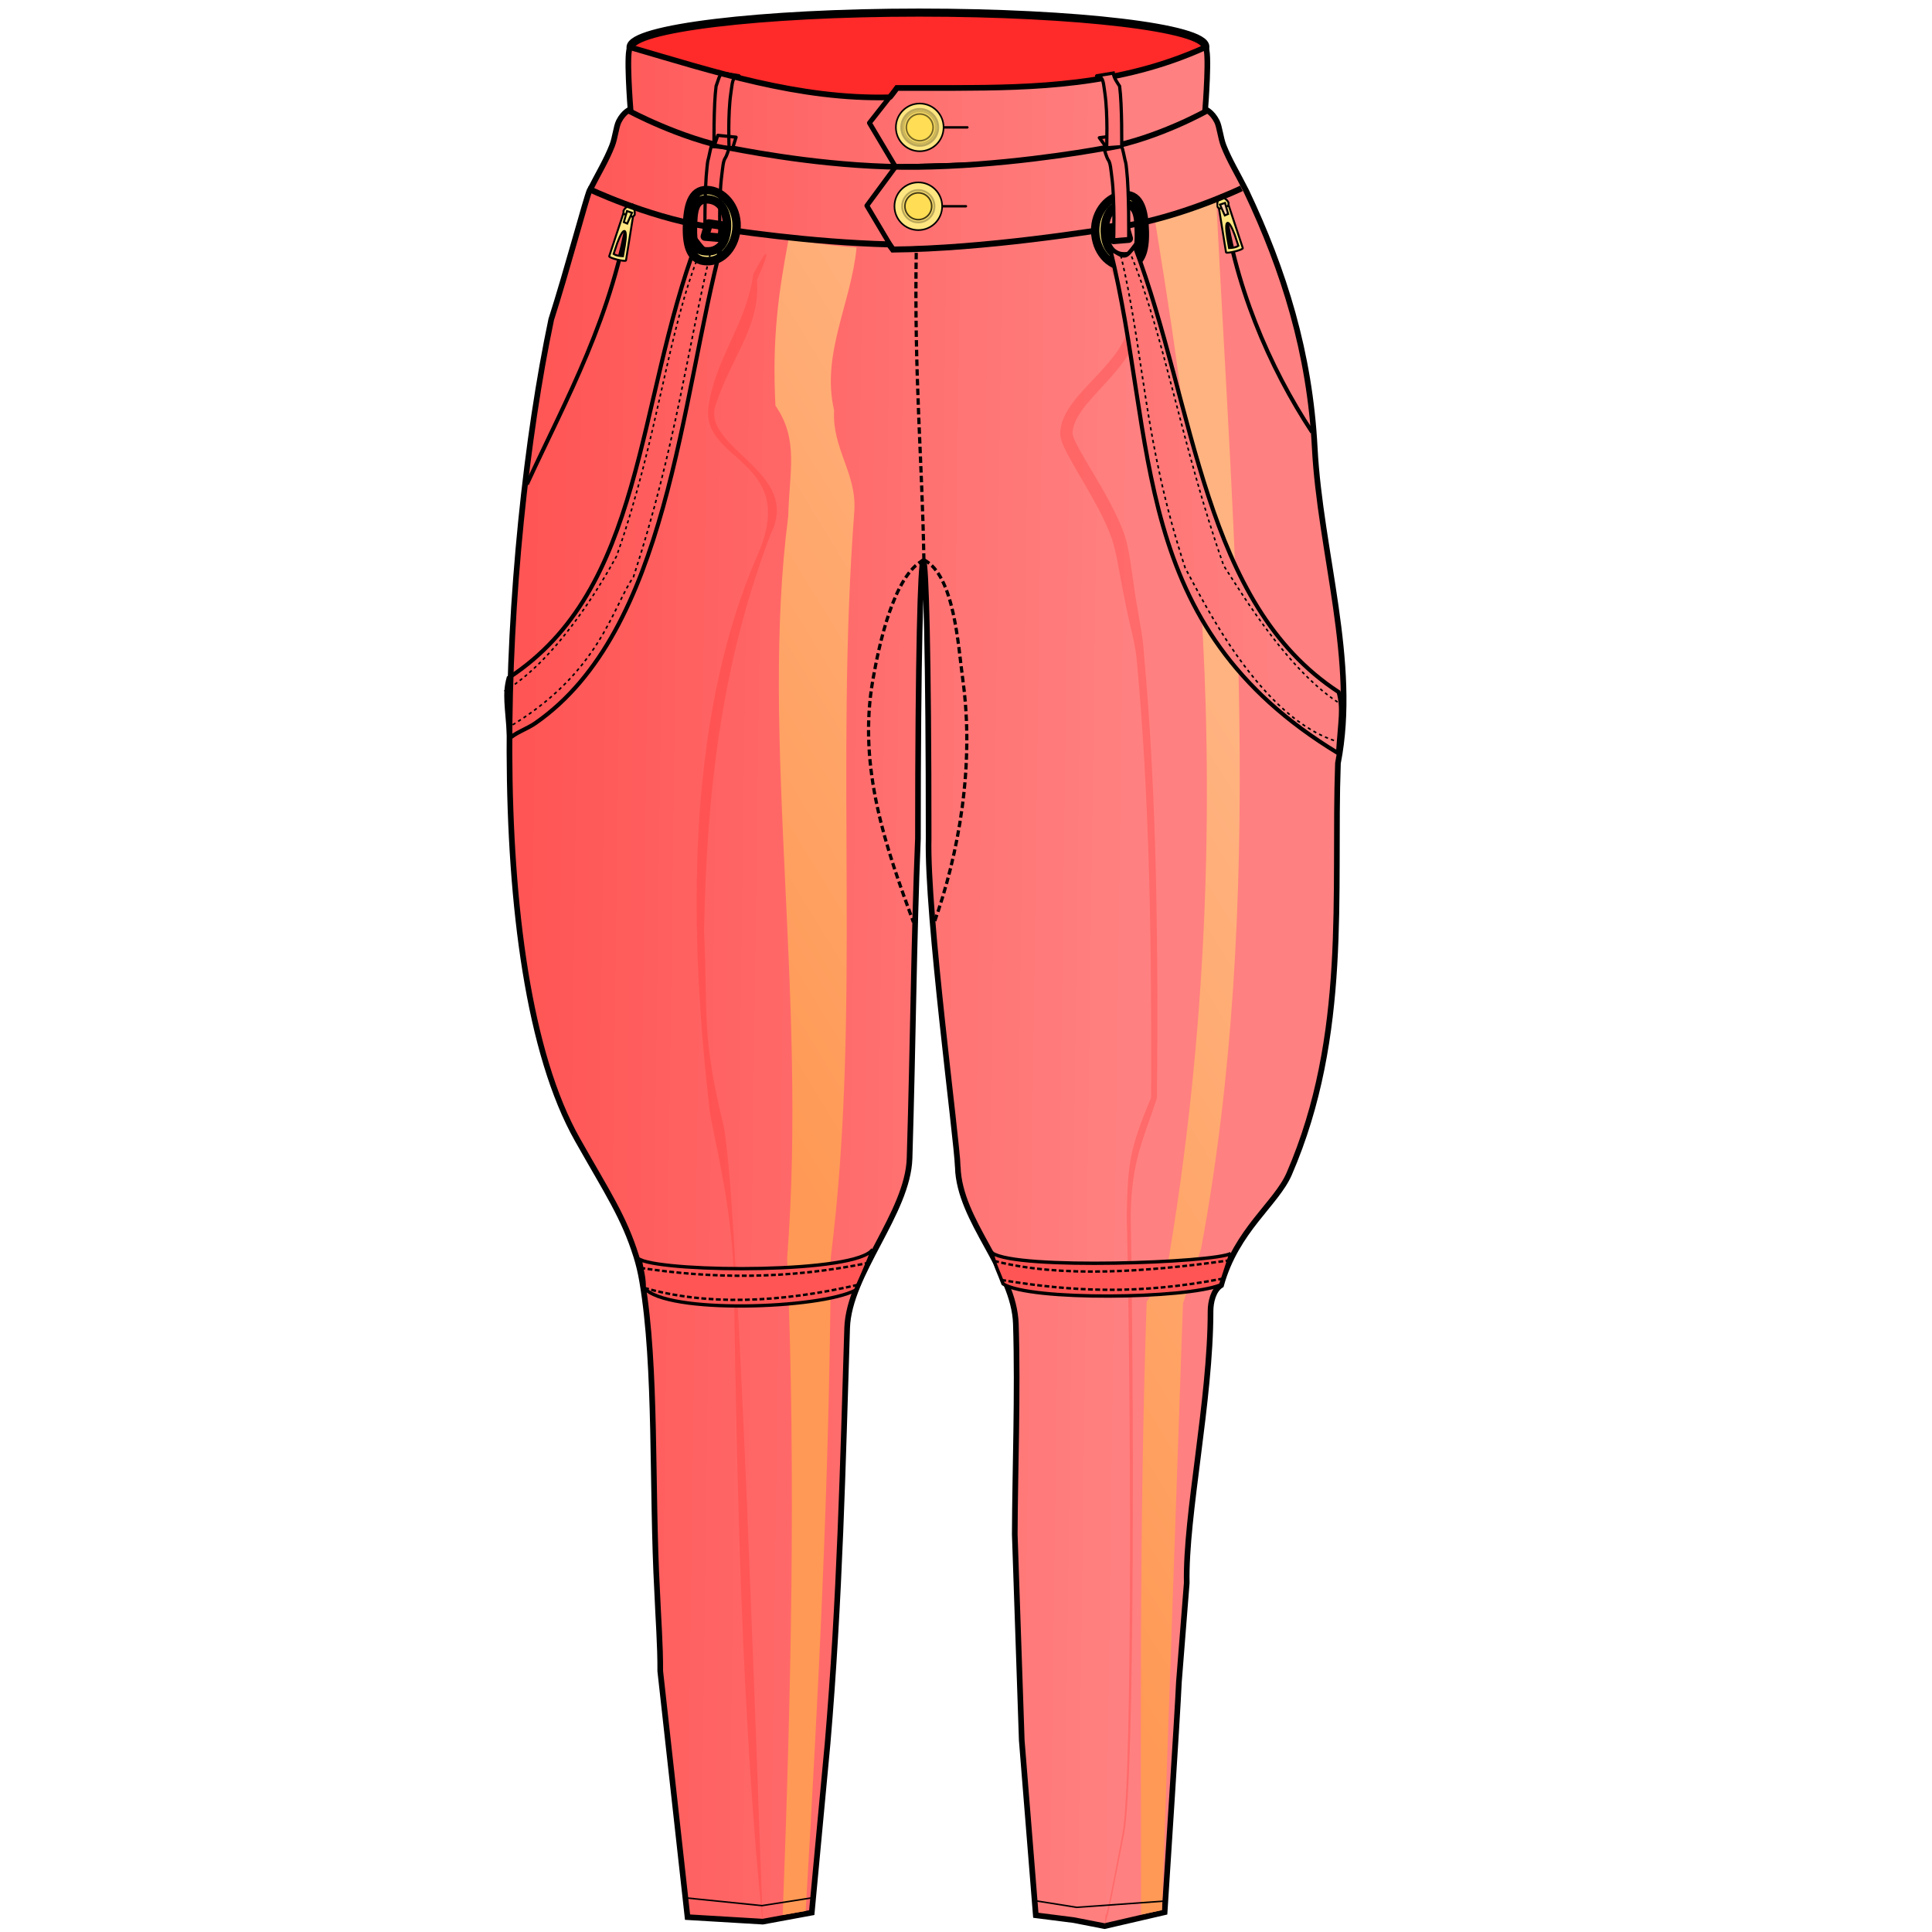 <?xml version="1.0" encoding="UTF-8"?>
<svg version="1.1" viewBox="0 0 256 256" xmlns="http://www.w3.org/2000/svg" xmlns:cc="http://creativecommons.org/ns#" xmlns:dc="http://purl.org/dc/elements/1.1/" xmlns:rdf="http://www.w3.org/1999/02/22-rdf-syntax-ns#" xmlns:xlink="http://www.w3.org/1999/xlink">
 <defs>
  <linearGradient id="innoGrad2">
   <stop stop-color="#ffb380" offset="0"/>
   <stop stop-color="#f95" offset="1"/>
  </linearGradient>
  <linearGradient id="innoGrad1">
   <stop stop-color="#ff8080" offset="0"/>
   <stop stop-color="#f55" offset="1"/>
  </linearGradient>
  <linearGradient id="linearGradient898" x1="149.2" x2="69.65" y1="120.94" y2="119.88" gradientUnits="userSpaceOnUse" xlink:href="#innoGrad1"/>
  <linearGradient id="linearGradient1008" x1="167.56" x2="100.46" y1="48.347" y2="50.347" gradientUnits="userSpaceOnUse" xlink:href="#innoGrad1"/>
  <linearGradient id="linearGradient1022" x1="153" x2="84.5" y1="79" y2="121" gradientUnits="userSpaceOnUse" xlink:href="#innoGrad2"/>
 </defs>
 <style>svg { cursor: default; }</style>
 <style>svg { cursor: default; }</style>
 <style>svg { cursor: default; }</style>
 <style>svg { cursor: default; }</style>
 <style>svg { cursor: default; }</style>
 <g transform="matrix(1.071 0 0 1.071 -15.459 -9.039)">
  <path d="m163.56 14.223c0 2.325-16.259 8.983-35.813 8.983-19.555 0-35.301-6.588-35.301-8.912 0-2.331 16.149-4.295 35.704-4.295 19.556 1e-3 35.41 1.893 35.41 4.224z" fill="#ff2a2a" stroke="#000" stroke-miterlimit="10"/>
 </g>
 <g stroke="#000">
  <path d="m126.91 154.64c0.221 7.223 7.469 13.637 7.697 20.791 0.291 9.194-0.118 19.54-0.144 27.89l0.925 27.287 1.862 23.175 5.031 0.64 4.083 0.798 7.952-1.839c0.317-5.084 1.662-25.369 1.895-30.493l1.038-13.145c-0.18-9.017 3.152-24.074 3.154-36.03 1.8e-4 -1.142 0.353-2.764 1.397-3.418 2.013-7.284 7.311-10.801 9.022-14.752 7.988-18.44 5.849-37.269 6.462-54.416 2.62-13.358-2.355-27.972-3.076-41.794-0.656-12.579-4.078-23.489-9.069-34.023-1.115-2.223-2.243-4.058-3.007-6.012-0.403-1.037-0.53-2.501-0.886-3.21-0.647-1.286-1.546-1.619-1.546-1.619s0.636-8.04 0-8.198c-11.345 5.15-22.843 5.338-33.096 5.385h-7.76s-0.888 1.237-0.975 1.237c-12.038 0.301-23.294-3.41-34.326-6.622-0.638 0.156 0 8.198 0 8.198s-0.902 0.334-1.55 1.619c-0.354 0.709-0.481 2.173-0.888 3.21-0.764 1.956-1.889 3.79-3.006 6.012-0.366 0.73-3.083 10.888-5.056 17.013-6.478 30.801-9.446 85.822 3.477 108.7 4.02 7.118 6.149 10.223 7.787 15.45 0.315 1.004 0.576 2.085 0.781 3.288 1.943 11.407 1.238 27.361 1.99 41.141 0.143 3.52 0.428 7.112 0.409 10.521l3.615 32.608 9.976 0.595 6.485-1.196 2.097-22.41c1.636-19.197 2.02-37.044 2.593-55.056 0.228-7.153 8.049-15.264 8.27-22.488 0.47-15.383 0.566-29.361 1.11-42.383 3e-3 -48.872 1.415-49.053 1.418-0.026-0.251 10.212 3.747 39.824 3.861 43.571z" fill="url(#linearGradient898)" stroke-width=".75"/>
  <path d="m122.42 74.177c-0.227-13.468-1.3-24.238-1.004-41.421" fill="none" stroke-dasharray="0.857, 0.428" stroke-width=".428"/>
  <path d="m148.63 19.433-0.5-1.5-2.461 0.317 0.967 1.33z" fill="#f55" stroke-linejoin="round" stroke-miterlimit="10" stroke-width=".428"/>
  <path d="m161.98 25.724c1.412 11.853 6.228 22.965 11.885 31.543" fill="none" stroke-miterlimit="10" stroke-width=".535"/>
 </g>
 <g transform="matrix(-1.083 .346 .346 1.083 473.42 -257.25)" stroke="#000" stroke-width=".229px">
  <path d="m337.01 153.9c-0.333 0.257-0.642 0.531-0.699 0.985l0.486 1.31h0.329l0.571-1.265c-0.06-0.29-0.236-0.757-0.687-1.029z" fill="#ffe680"/>
  <path d="m336.39 155.23-0.053 5.208c0.03 0.21 2.013 0.066 2.013-0.126l-0.769-5.082zm1.297 3.453 0.174 1.262c-0.366 0.092-0.732 0.185-1.113 0.076l0.015-1.321c0.092-2.128 0.611-2.175 0.924-0.017z" fill="#ffe680"/>
  <path d="m336.71 154.79 0.618 8e-3 -0.151 1.371-0.422-0.042z" fill="#fca"/>
 </g>
 <g fill="url(#linearGradient1022)">
  <path d="m106.76 253.21-3.049 0.534c1.066-28.007 1.804-57.908 0.59-87.014 2.712-35.108-3.652-69.14 0.146-98.351 0.134-5.806 1.439-10.129-1.698-14.627-0.461-8.914 0.401-14.916 1.739-22.031 3.88 0.516 5.307 0.816 9.011 1.067-0.684 7.33-4.71 14.119-2.979 21.577-0.285 5.046 2.952 8.26 2.692 13.227-2.625 34.331 0.928 66.674-3.122 98.96-0.185 30.943-1.788 59.999-3.331 86.657z"/>
  <g>
   <path d="m92.238 253.74 3.147 0.16c0.938-21.986-2.723-52.339-1.117-80.002-1.664-4.636-4.103-9.272-4.245-13.908-7.974-64.168-0.682-115.82 4.863-129.43l-9.595-2.567c-7.595 26.292-9.19 85.411-0.519 132.16 0.27 4.37 1.559 8.235 3.454 12.28z"/>
   <path d="m153.96 253.11-2.762 0.58c0.018-24.346-0.27-50.949 0.74-81.188 1.159-1.746 2.853-4.517 3.072-6.645 10.791-65.456 0.839-118.61-1.97-136.68 2.978-0.752 5.66-1.466 8.13-2.436 2.269 45.621 6.566 92.492-2.024 138.74l-2.398 7.23z"/>
   <path d="m137.6 253.45 4.705 0.583c-0.301-28.282-0.079-56.197-0.902-84.845-1.053-36.66-4.418-115.5 0.269-120.59 1.209-7.762-1.65-9.322-1.73-16.82-3.689 0.333-4.335 0.458-8.444 0.54 0.107 7.433 2.982 8.876 1.8 16.017-3.966 3.763 0.553 79.019 4.441 120.54-1.213 30.071 0.91 58.284-0.14 84.572z"/>
  </g>
 </g>
 <path d="m146.54 253.25c-0.174 1.965 0.637-1.899 2.206-10.329 1.39-7.466 1.058-61.928 0.556-81.761 0.141-6.976 0.343-8.818 3.228-15.707 0.09-19.151-0.15-39.714-1.942-58.405-0.163-1.303-0.336-2.097-0.576-3.12-0.263-1.125-0.568-2.377-1.007-4.628-0.662-3.2-1.095-6.212-1.658-7.856l-0.037-0.111c-0.428-1.223-1.044-2.538-1.741-3.868-0.718-1.368-1.508-2.73-2.252-4.002-0.739-1.264-1.438-2.45-1.948-3.44-0.255-0.495-0.473-0.958-0.628-1.372-0.147-0.394-0.267-0.82-0.259-1.21 0.011-0.723 0.184-1.41 0.461-2.063 0.276-0.651 0.658-1.274 1.095-1.875 0.864-1.189 2.01-2.367 3.103-3.524 1.112-1.178 2.19-2.354 3.017-3.603 0.824-1.242 1.373-2.52 1.46-3.893 0.075-0.953-0.153-1.793-0.526-2.656-0.372-0.863-0.887-1.733-1.285-2.698-0.471-1.095-0.935-2.141-1.342-3.049-0.796-1.778-1.196-3.107-1.066-3.173 0.131-0.066 0.969 1.05 1.858 2.795 0.453 0.891 0.964 1.923 1.479 3.006 0.422 0.849 0.984 1.671 1.454 2.601 0.471 0.93 0.849 1.981 0.809 3.246-0.078 1.701-0.73 3.229-1.619 4.616-0.886 1.381-2.03 2.656-3.124 3.845-1.112 1.21-2.155 2.313-2.931 3.41-0.384 0.543-0.688 1.063-0.894 1.571-0.198 0.461-0.304 0.957-0.313 1.459 6e-3 0.082 0.034 0.253 0.172 0.603 0.129 0.324 0.319 0.721 0.567 1.188 0.496 0.936 1.178 2.071 1.935 3.348 0.752 1.267 1.57 2.656 2.313 4.062 0.723 1.362 1.386 2.761 1.857 4.097l0.043 0.122c0.625 1.81 0.985 5.116 1.44 8.167 0.359 2.175 0.613 3.534 0.792 4.646 0.171 1.07 0.275 1.911 0.361 3.266 1.717 18.75 1.874 39.352 1.703 58.505-1.688 5.287-3.404 8.23-3.481 15.69 0.391 19.912 0.602 74.327-0.871 81.81-1.612 8.198-1.946 10.236-2.582 12.255z" fill="#ff2a2a" fill-opacity=".251" stroke-width="1.071"/>
 <g stroke="#000" stroke-miterlimit="10">
  <path d="m83.236 14.632s6.849 3.726 13.787 5.029c3.471 0.651 13.764 2.58 24.519 2.46 10.755-0.119 21.625-1.888 25.095-2.54 6.941-1.303 13.365-4.95 13.365-4.95" fill="none" stroke-width=".75"/>
  <path d="m94.611 19.433 0.501-1.5 2.421 0.244-0.44 1.403z" fill="#f55" stroke-linejoin="round" stroke-width=".428"/>
  <path d="m83.552 27.14c-2.336 14.821-8.43 25.509-13.737 37.025" fill="none" stroke-width=".535"/>
 </g>
 <path d="m101.06 254.3c-1.28-34.716-3.469-97.981-5.223-105.29-2.885-12.021-2.018-13.908-2.548-25.66 0.347-18.27 2.27-35.361 8.837-52.632 4.186-8.096-9.141-11.331-7.327-16.98 2.062-6.421 5.967-10.385 5.499-16.674 1.732-3.857 1.732-4.938-0.476-0.733-0.915 6.615-5.022 11.101-5.947 17.558-1.052 7.34 12.046 6.98 6.534 19.605-9.912 22.703-8.945 51.379-6.379 73.563 0.332 2.869 3.049 12.624 3.21 22.741 0.448 28.143 1.015 56.171 3.719 84.224z" fill="#ff2a2a" fill-opacity=".251" stroke-width="1.071"/>
 <g stroke="#000" stroke-miterlimit="10">
  <path d="m128.54 11.654h-9.693l-3.644 4.636 3.46 5.814 9.898-0.257" fill="none" stroke-linejoin="round" stroke-width=".643"/>
  <path d="m128.18 16.878h-3.15" fill="none" stroke-linecap="round" stroke-width=".321"/>
  <circle cx="121.87" cy="16.878" r="3.161" fill="#ffe680" stroke-width=".214"/>
  <circle cx="121.87" cy="16.878" r="1.776" fill="#fd5" stroke-width=".214"/>
  <path d="m128.56 21.847-9.898 0.257-3.798 5.149 3.46 5.814c3.423-0.106 7.218-0.204 10.992-0.573" fill="none" stroke-linejoin="round" stroke-width=".643"/>
  <path d="m127.99 27.328h-3.15" fill="none" stroke-linecap="round" stroke-width=".321"/>
  <circle cx="121.68" cy="27.328" r="3.161" fill="#ffe680" stroke-width=".214"/>
  <circle cx="121.68" cy="27.328" r="1.776" fill="#fd5" stroke-width=".214"/>
 </g>
 <g transform="matrix(1.083 .346 -.346 1.083 -228.02 -256.17)" fill="#ffe680" stroke="#000" stroke-width=".229px">
  <path d="m337.01 153.9c-0.333 0.257-0.642 0.531-0.699 0.985l0.486 1.31h0.329l0.571-1.265c-0.06-0.29-0.236-0.757-0.687-1.029z"/>
  <path d="m336.39 155.23-0.053 5.208c0.03 0.21 2.013 0.066 2.013-0.126l-0.769-5.082zm1.297 3.453 0.174 1.262c-0.366 0.092-0.732 0.185-1.113 0.076l0.015-1.321c0.092-2.128 0.611-2.175 0.924-0.017z"/>
  <path d="m336.71 154.79 0.618 8e-3 -0.151 1.371-0.422-0.042z"/>
 </g>
 <g stroke="#000">
  <path d="m77.869 24.961s7.729 3.711 15.558 5.01c3.452 0.572 13.868 2.132 24.383 2.412 0.51 0.684 0.51 0.684 0.51 0.684 12.137-0.118 26.704-2.448 30.62-3.098 7.832-1.298 15.558-5.01 15.558-5.01" fill="none" stroke-miterlimit="10" stroke-width=".795"/>
  <g stroke-linejoin="round">
   <path d="m149.56 31.613-0.5-1.714-2.461 0.362 0.967 1.52z" fill="#f55" stroke-miterlimit="10" stroke-width="1.145"/>
   <path d="m149.03 25.835c2.12-0.055 2.604 2.249 2.665 4.859 0.061 2.611-0.508 4.516-2.627 4.571-2.12 0.055-3.887-2.018-3.948-4.628-0.061-2.611 1.791-4.747 3.911-4.802zm-0.013 1.232c-1.722 0.045-2.676 1.548-2.629 3.58 0.047 2.033 0.942 3.36 2.665 3.316 1.723-0.044 1.894-1.169 1.847-3.202-0.047-2.033-0.16-3.74-1.883-3.695z" fill="#ffe680" stroke-linecap="round" stroke-width="1.118" style="paint-order:stroke fill markers"/>
   <path d="m93.405 31.336 0.5-1.714 2.461 0.362-0.967 1.52z" fill="#f55" stroke-miterlimit="10" stroke-width="1.145"/>
   <path d="m93.692 25.182c-2.12-0.055-2.604 2.249-2.665 4.859-0.061 2.611 0.508 4.516 2.627 4.571 2.12 0.055 3.887-2.018 3.948-4.628s-1.791-4.747-3.911-4.802zm0.013 1.232c1.722 0.045 2.676 1.548 2.629 3.58-0.047 2.033-0.942 3.36-2.665 3.316-1.722-0.044-1.894-1.169-1.847-3.202 0.047-2.033 0.16-3.74 1.883-3.695z" fill="#ffe680" stroke-linecap="round" stroke-width="1.118" style="paint-order:stroke fill markers"/>
  </g>
 </g>
 <g fill="url(#linearGradient1008)" stroke="#000">
  <g stroke-miterlimit="10" stroke-width=".428">
   <path d="m145.24 10.056c0.22-0.037 2.078-0.335 2.27-0.371 0.089 0.661 0.55 1.275 0.844 1.734 0.341 2.533 0.277 8.015 0.277 8.015s-1.693 0.122-1.051 0.077c0.646-0.046-0.942 0.07-0.942 0.07s0.177-4.434-0.238-7.251c-0.136-0.904-0.175-1.64-0.469-2.005-0.198-0.243-0.722-0.265-0.692-0.269z"/>
   <path d="m98 10.056c-0.22-0.037-2.079-0.335-2.27-0.371-0.487 0.341-0.526 0.916-0.846 1.734-0.337 2.533-0.273 8.015-0.273 8.015s1.691 0.122 1.048 0.077c-0.644-0.046 0.946 0.07 0.946 0.07s-0.18-4.434 0.239-7.251c0.134-0.904 0.172-1.64 0.467-2.005 0.196-0.242 0.719-0.265 0.69-0.269z"/>
   <path d="m146.36 19.856c0.22-0.043 2.078-0.383 2.27-0.423 0.12 0.227 0.326 1.211 0.439 1.763 0.153 0.499 0.162 0.829 0.212 1.261 0.341 2.894 0.277 9.157 0.277 9.157s-1.693 0.139-1.051 0.088c0.646-0.053-0.942 0.08-0.942 0.08s0.177-5.066-0.238-8.285c-0.136-1.033-0.175-1.873-0.469-2.291-0.198-0.278-0.529-1.345-0.499-1.35z"/>
   <path d="m96.604 19.58c-0.22-0.043-2.078-0.383-2.27-0.423-0.12 0.227-0.326 1.211-0.439 1.763-0.153 0.499-0.162 0.829-0.212 1.261-0.341 2.894-0.277 9.157-0.277 9.157s1.693 0.139 1.051 0.088c-0.646-0.053 0.942 0.08 0.942 0.08s-0.177-5.066 0.238-8.285c0.136-1.033 0.175-1.873 0.469-2.291 0.198-0.278 0.529-1.345 0.499-1.35z"/>
  </g>
  <path d="m150.34 32.606c8.123 21.53 9.008 47.328 27.034 59.097 0.595 2.176 0.212 3.61-0.079 8.095-27.929-16.935-23.86-41.133-30.205-66.854 2.034 1.26 1.967 1.316 3.25-0.338z" stroke-width=".54"/>
  <path d="m92.378 31.953c-8.123 21.53-6.954 46.096-24.98 57.865-0.595 2.176-0.212 3.61 0.079 8.095 0.649-0.757 2.391-1.34 3.447-2.083 17.654-12.236 19.26-42.936 24.704-63.54-2.034 1.26-1.967 1.316-3.25-0.338z" stroke-width=".54"/>
 </g>
 <g fill="none" stroke="#000">
  <path d="m177.58 98.368c-10.55-2.872-18.173-18.833-20.536-23.103-5.585-17.07-5.442-28.596-8.522-41.38" stroke-dasharray="0.428, 0.428" stroke-width=".214"/>
  <path d="m177.94 93.475c-6.949-4.19-12.984-14.179-15.793-18.521-5.585-15.85-7.804-30.366-12.322-41.261" stroke-dasharray="0.413, 0.413" stroke-width=".206"/>
  <path d="m67.196 96.483c12.297-7.182 13.993-16.133 16.737-20.022 5.585-17.07 7.188-30.445 10.268-43.228" stroke-dasharray="0.428, 0.428" stroke-width=".214"/>
  <path d="m66.833 91.59c6.949-4.19 12.779-14.076 14.869-17.905 5.585-15.85 6.674-29.75 11.192-40.645" stroke-dasharray="0.413, 0.413" stroke-width=".206"/>
  <path d="m122.42 74.177c-4.052 2.072-5.963 11.412-6.754 15.874-2.087 11.78 1.886 22.643 5.367 32.139" stroke-dasharray="0.857, 0.428" stroke-width=".428"/>
  <path d="m122.42 74.177c4.052 2.072 4.538 11.384 5.157 15.874 1.56 11.317-0.492 23-3.843 32.356" stroke-dasharray="0.857, 0.428" stroke-width=".428"/>
 </g>
 <path d="m115.63 165.53c-0.459 1.422-2.136 5.087-2.267 5.42-4.681 2.484-25.1 3.206-28-0.295 0.024-1.357-0.295-2.333-0.53-3.738 3.808 1.712 28.846 1.836 30.797-1.386z" fill="#f55" fill-rule="evenodd" stroke="#000" stroke-width=".442"/>
 <path d="m163.1 166.09c-0.471 1.422-1.238 3.836-1.372 4.169-4.528 1.851-25.285 2.129-28.809-0.131-0.497-1.357-1.198-2.696-1.439-4.101 3.273 2.281 29.492 1.276 31.62 0.064z" fill="#f55" fill-rule="evenodd" stroke="#000" stroke-width=".448"/>
 <g fill="none" stroke="#000" stroke-dasharray="0.643, 0.321" stroke-width=".321">
  <path d="m84.856 168c9.419 1.443 19.528 1.548 30.239-0.667"/>
  <path d="m85.359 170.65c8.084 2.316 17.777 2.062 28.648-0.475"/>
  <path d="m131.73 167.08c8.838 2.284 20.296 1.447 31.073-0.064"/>
  <path d="m132.67 169.6c9.536 1.589 18.344 1.947 29.252-0.154"/>
 </g>
 <g fill="#fd5" stroke="#000" stroke-miterlimit="10">
  <circle cx="121.68" cy="27.328" r="2.135" opacity=".267" stroke-width=".258"/>
  <circle cx="121.87" cy="16.878" r="2.135" opacity=".267" stroke-width=".258"/>
  <circle cx="121.87" cy="16.878" r="2.426" opacity=".267" stroke-width=".293"/>
  <ellipse cx="121.68" cy="27.328" r="2.426" opacity=".267" stroke-width=".293"/>
 </g>
 <path d="m137.26 251.87 5.405 0.863 11.458-0.815" fill="none" stroke="#000" stroke-width=".2"/>
 <path d="m107.8 251.44-6.829 1.066-10.034-1.018" fill="none" stroke="#000" stroke-width=".2"/>
 <style>svg { cursor: default; }</style>
 <style>svg { cursor: default; }</style>
 <style>svg { cursor: default; }</style>
 <style>svg { cursor: default; }</style>
 <style>svg { cursor: default; }</style>
 <style>svg { cursor: default; }</style>
 <style>svg { cursor: default; }</style>
 <style>svg { cursor: default; }</style>
 <style>svg { cursor: default; }</style>
 <style>svg { cursor: default; }</style>
 <style>svg { cursor: default; }</style>
</svg>
